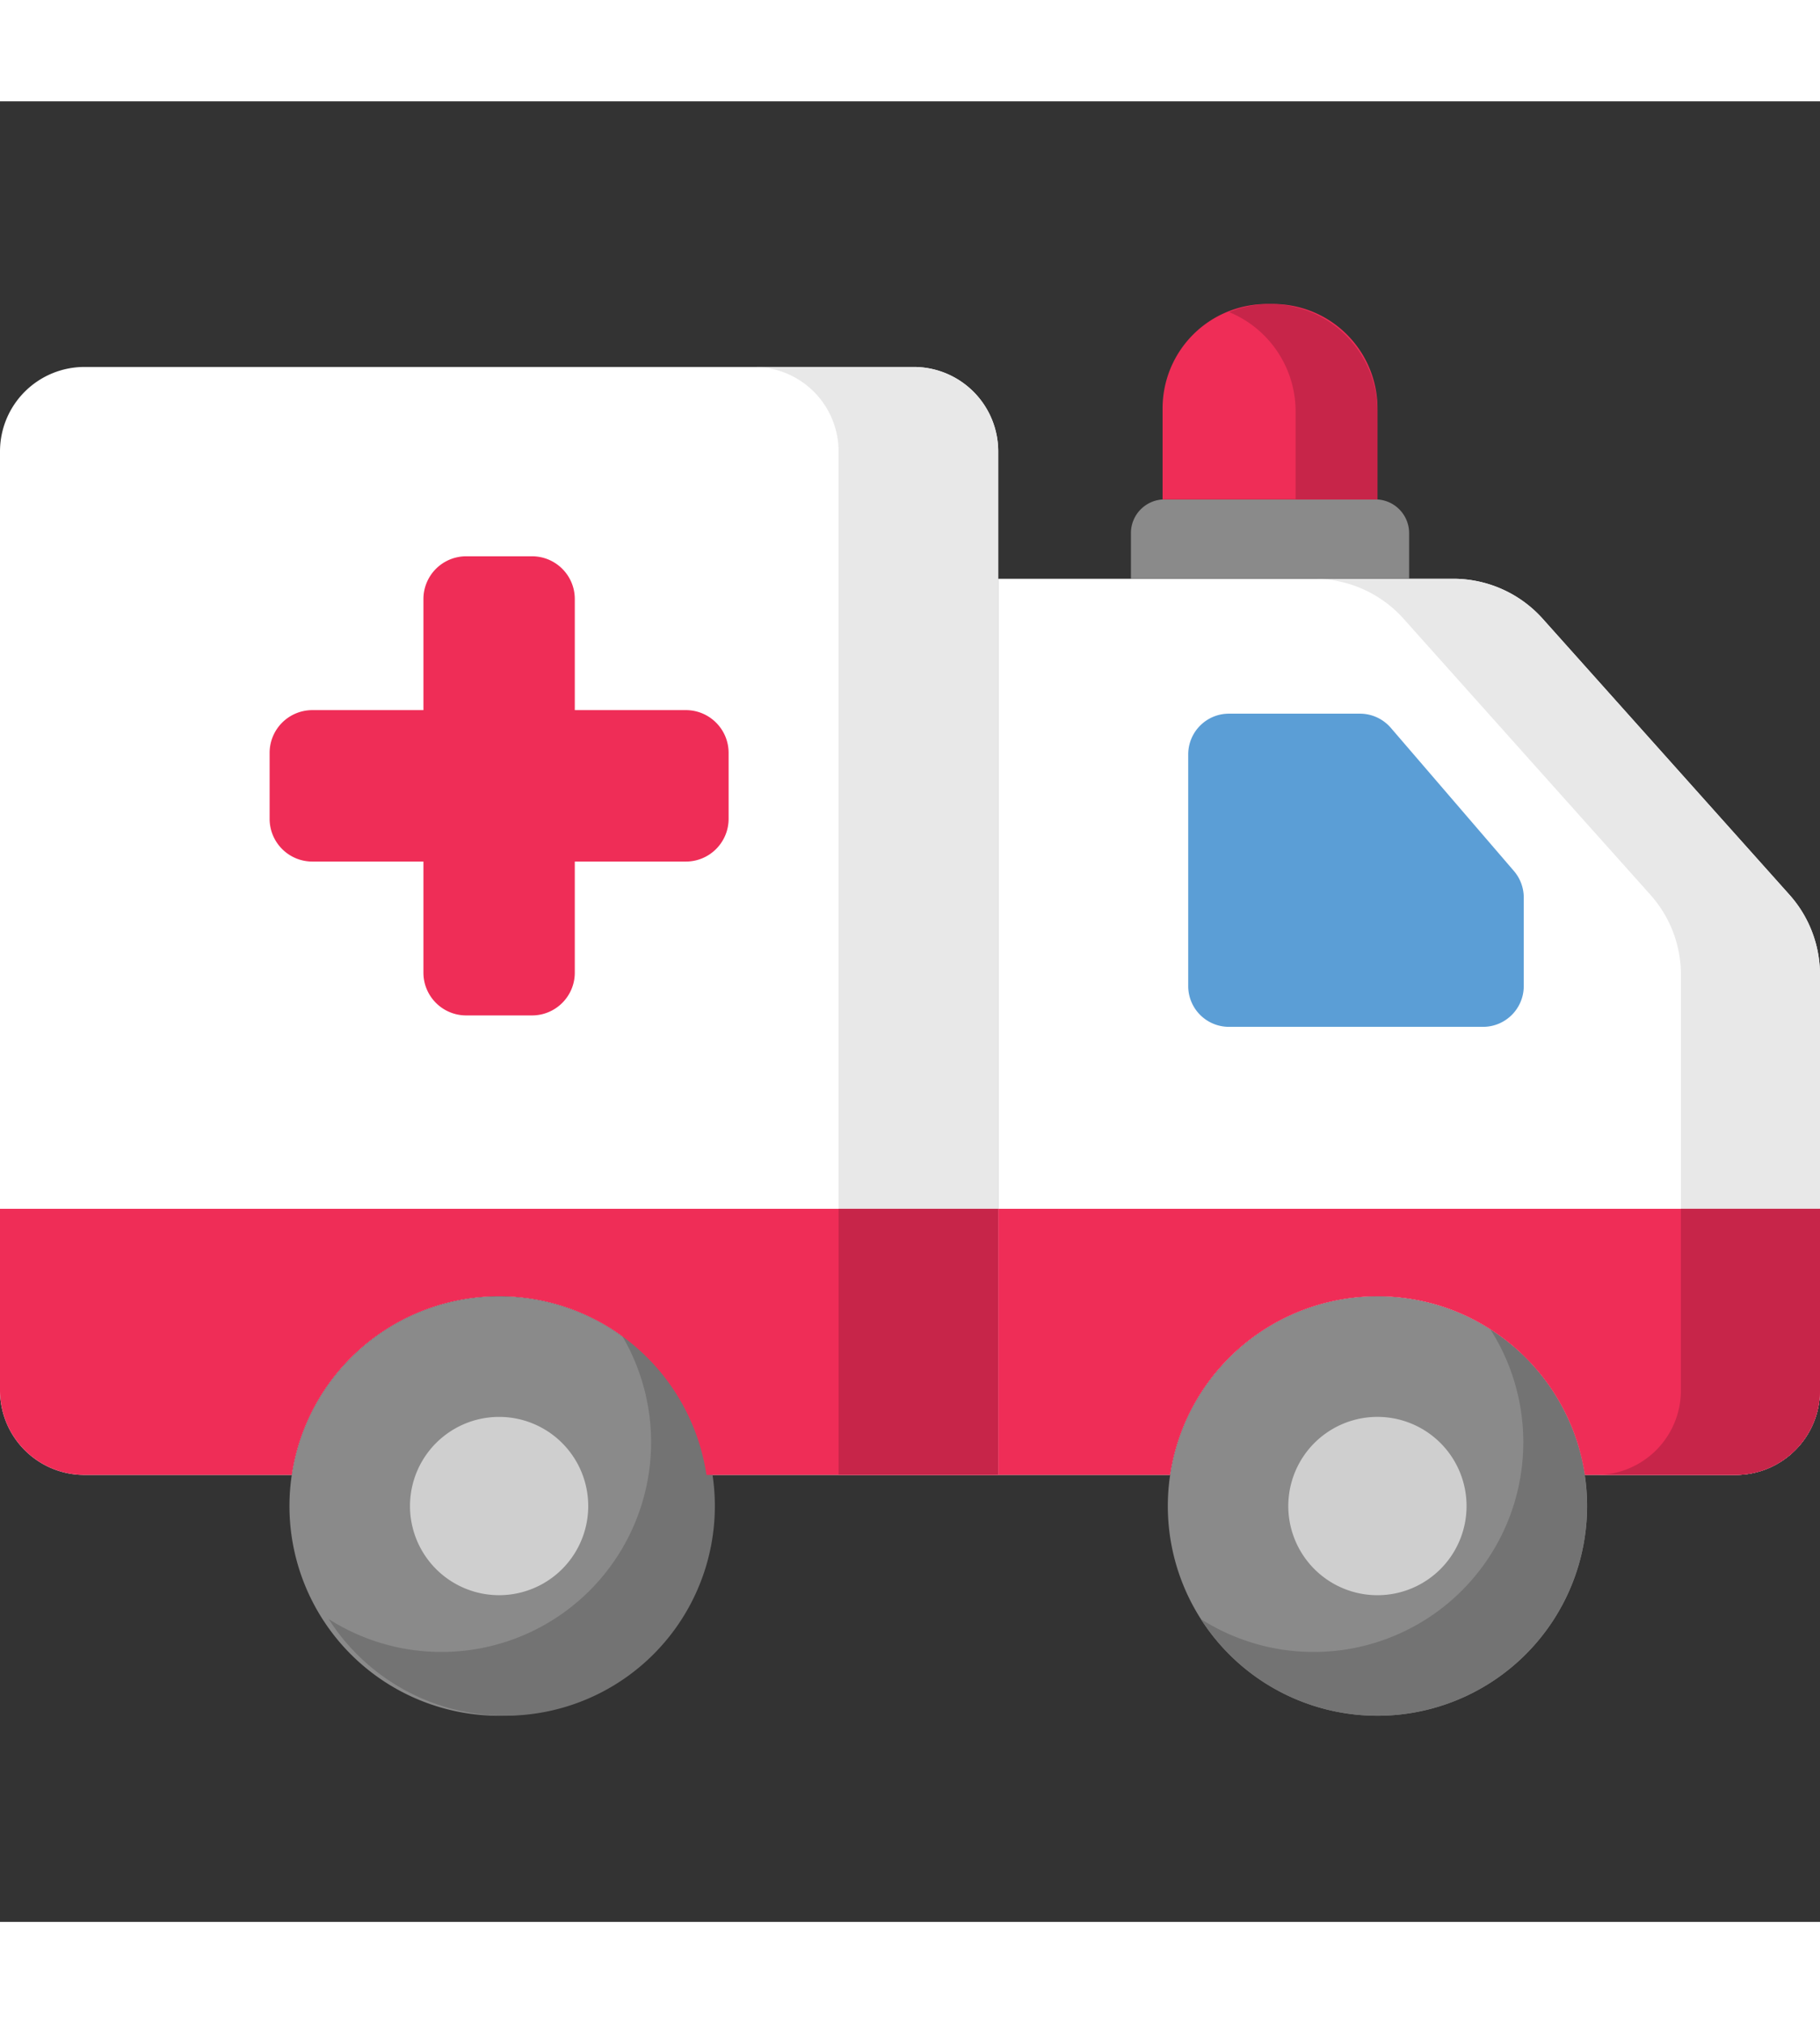 <svg xmlns="http://www.w3.org/2000/svg" viewBox="0 -57 512 512" width="512px" height="569px"><rect x="0" y="-57" width="512" height="512" fill="#333333" stroke="none"/><path fill="#fff" d="M59.92 17.7H23.77A23.77 23.77 0 0 0 0 41.47v264.06a23.77 23.77 0 0 0 23.77 23.77h58.31a58.98 58.98 0 0 1 116.66 0h82.08V41.47a23.77 23.77 0 0 0-23.77-23.77zm0 0"/><path fill="#e8e8e8" d="M257.05 17.7h-44.9a23.77 23.77 0 0 1 23.76 23.77V329.3h44.9V41.47a23.77 23.77 0 0 0-23.76-23.77zm0 0"/><path fill="#fff" d="M503.4 166.13a33.74 33.74 0 0 1 8.6 22.5v116.9a23.77 23.77 0 0 1-23.77 23.77h-42.4a58.99 58.99 0 0 0-116.66 0h-48.35V77.27h128c9.61 0 18.76 4.09 25.16 11.24zm0 0"/><path fill="#e8e8e8" d="M503.4 166.13l-33.72-37.7-21.8-24.38-13.9-15.54a33.74 33.74 0 0 0-25.15-11.24H369.7c9.6 0 18.75 4.09 25.15 11.24l13.9 15.54 21.8 24.38 33.73 37.7a33.75 33.75 0 0 1 8.6 22.5v116.9a23.77 23.77 0 0 1-23.78 23.77h39.13A23.77 23.77 0 0 0 512 305.53v-116.9c0-8.3-3.06-16.31-8.6-22.5zm0 0"/><path fill="#5b9ed6" d="M417.2 203.28h-71.48a11.45 11.45 0 0 1-11.45-11.45v-65.16c0-6.33 5.12-11.46 11.45-11.46h36.87c3.33 0 6.5 1.46 8.68 3.99l34.62 40.25a11.46 11.46 0 0 1 2.77 7.47v24.9c0 6.33-5.13 11.46-11.45 11.46zm0 0"/><path fill="#8a8a8a" d="M396.4 77.27h-78.25V64.43a9.48 9.48 0 0 1 9.49-9.48h59.29a9.48 9.48 0 0 1 9.48 9.48v12.84zm0 0"/><path fill="#ef2d57" d="M387.5 54.95h-60.44V29.33A29.33 29.33 0 0 1 356.4 0h1.78a29.33 29.33 0 0 1 29.33 29.33zm0 0"/><path fill="#c72549" d="M357.28 0c-4.07 0-7.96.81-11.5 2.27a30.23 30.23 0 0 1 18.7 27.95v24.72h23.02V30.22A30.22 30.22 0 0 0 357.28 0zm0 0"/><path fill="#8a8a8a" d="M199.39 338.05a58.98 58.98 0 1 1-117.96 0 58.98 58.98 0 0 1 117.96 0zm0 0"/><path fill="#737373" d="M173.9 288.37a58.98 58.98 0 0 1-81.45 81.45 58.97 58.97 0 1 0 81.45-81.45zm0 0"/><path fill="#cfcfcf" d="M165.48 338.05a25.07 25.07 0 1 1-50.14 0 25.07 25.07 0 0 1 50.14 0zm0 0"/><path fill="#8a8a8a" d="M446.48 338.05a58.97 58.97 0 1 1-117.95 0 58.97 58.97 0 0 1 117.95 0zm0 0"/><path fill="#737373" d="M419.27 288.37a58.98 58.98 0 0 1-81.45 81.45 58.97 58.97 0 1 0 81.45-81.45zm0 0"/><path fill="#cfcfcf" d="M412.57 338.05a25.07 25.07 0 1 1-50.15 0 25.07 25.07 0 0 1 50.15 0zm0 0"/><path fill="#ef2d57" d="M192.95 114.21H161.7V82.96c0-6.63-5.38-12.01-12.02-12.01h-18.54a12.02 12.02 0 0 0-12.02 12.01v31.25H87.87a12.02 12.02 0 0 0-12.02 12.02v18.55c0 6.63 5.38 12.02 12.02 12.02h31.25v31.25c0 6.63 5.38 12.02 12.02 12.02h18.54c6.64 0 12.02-5.39 12.02-12.02V156.8h31.25c6.64 0 12.02-5.39 12.02-12.02v-18.55c0-6.63-5.38-12.02-12.02-12.02zM387.5 279.07c29.6 0 54.1 21.8 58.33 50.23h42.4A23.77 23.77 0 0 0 512 305.53v-51.07H280.82v74.84h48.35a58.99 58.99 0 0 1 58.33-50.23zm0 0"/><path fill="#c72549" d="M472.87 254.46v51.07a23.77 23.77 0 0 1-23.77 23.77h39.13A23.77 23.77 0 0 0 512 305.53v-51.07zm0 0"/><path fill="#ef2d57" d="M23.77 329.3h58.31a58.98 58.98 0 0 1 116.66 0h82.08v-74.84H0v51.07a23.77 23.77 0 0 0 23.77 23.77zm0 0"/><path fill="#c72549" d="M235.91 254.46h44.9v74.84h-44.9zm0 0"/></svg>